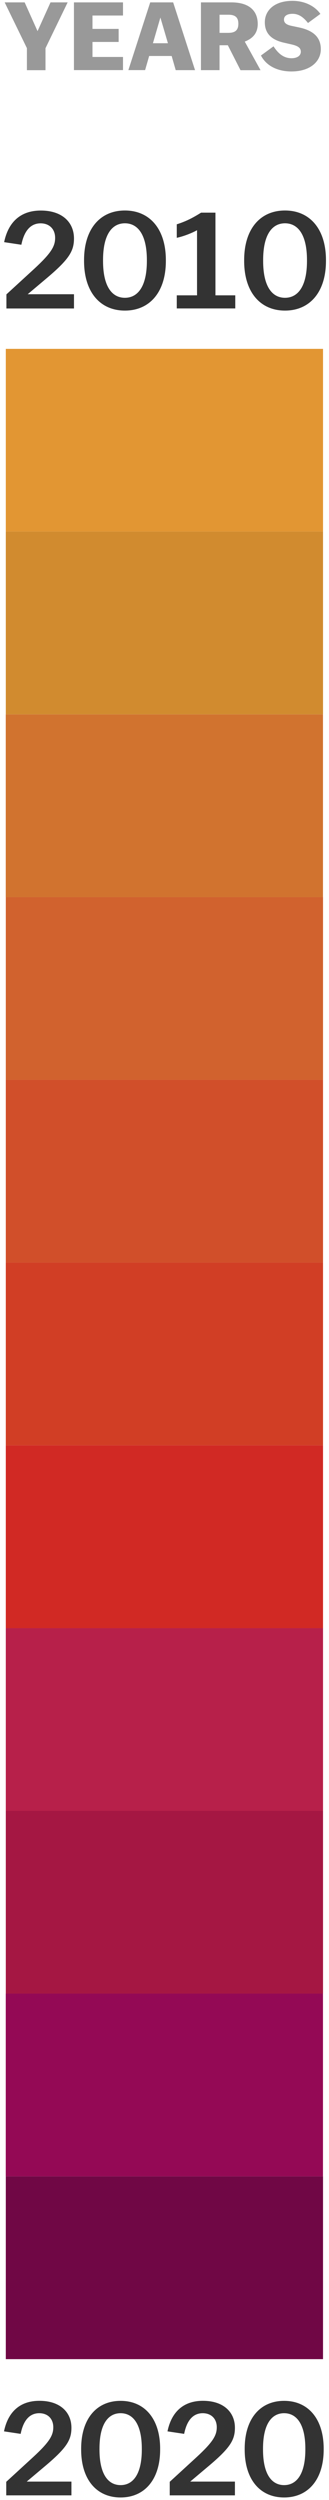 <?xml version="1.0" encoding="UTF-8"?><svg xmlns="http://www.w3.org/2000/svg" viewBox="0 0 74.84 568.42"><defs><style>.cls-1{fill:#999;}.cls-2{fill:#940955;}.cls-3{fill:#b7204a;}.cls-4{fill:#333;}.cls-5{fill:#d13e25;}.cls-6{fill:#d12924;}.cls-7{fill:#d1732f;}.cls-8{fill:#d1622e;}.cls-9{fill:#d18b2f;}.cls-10{fill:#d14f2a;}.cls-11{fill:#e29633;}.cls-12{fill:#700745;}.cls-13{fill:#a51743;}</style></defs><g id="paths"><g><path class="cls-1" d="M6.12,15.95v-5L1.06,.54H5.61l2.93,6.54L11.49,.54h3.9l-5.04,10.42v5H6.12Z"/><path class="cls-1" d="M16.82,.54h11.16V3.53h-6.94v3.04h5.95v2.97h-5.95v3.41h6.94v2.99h-11.16V.54Z"/><path class="cls-1" d="M39.04,12.73h-5.11l-.92,3.21h-3.81L34.17,.54h5.22l4.98,15.41h-4.4l-.92-3.21Zm-2.55-8.76l-1.7,5.86h3.41l-1.72-5.86Z"/><path class="cls-1" d="M51.83,10.29h-1.89v5.66h-4.23V.54h6.91c4.16,0,6.01,2,6.01,4.91,0,1.96-.99,3.24-2.95,4.01l3.59,6.5h-4.56l-2.88-5.66Zm-1.89-2.82h2.03c1.59,0,2.25-.68,2.25-2.07s-.66-2.05-2.25-2.05h-2.03V7.47Z"/><path class="cls-1" d="M59.36,12.62l2.86-2.09c1.23,1.92,2.55,2.71,4.1,2.71,1.3,0,2.11-.59,2.11-1.48,0-.81-.55-1.3-2.07-1.65l-1.76-.4c-2.91-.66-4.36-2.14-4.36-4.65,0-2.64,2.11-4.87,6.3-4.87,2.71,0,5.06,1.15,6.34,2.97l-2.82,2.07c-1.21-1.54-2.29-2.09-3.52-2.09s-1.94,.48-1.94,1.32c0,.68,.46,1.15,1.67,1.41l1.76,.37c3.61,.77,4.95,2.53,4.95,4.95,0,2.86-2.51,5.06-6.67,5.06-3.26,0-5.79-1.34-6.96-3.65Z"/></g><g><path class="cls-4" d="M1.46,70.13v-3.2l6.34-5.82c3.89-3.6,4.74-5.13,4.74-7.03,0-1.99-1.31-3.3-3.3-3.3s-3.66,1.31-4.38,4.87l-3.92-.59c.92-4.48,3.66-7.19,8.34-7.19,4.94,0,7.55,2.75,7.55,6.34,0,2.88-1.08,4.74-6.38,9.19l-4.15,3.5h10.53v3.24H1.46Z"/><path class="cls-4" d="M37.73,59.34c0,7.1-3.7,11.28-9.32,11.28s-9.29-4.19-9.29-11.28v-.2c0-7.1,3.66-11.28,9.29-11.28s9.32,4.19,9.32,11.28v.2Zm-4.32,0v-.2c0-5.79-2.06-8.37-5-8.37s-4.97,2.58-4.97,8.37v.2c0,5.79,2.03,8.37,4.97,8.37s5-2.58,5-8.37Z"/><path class="cls-4" d="M40.21,67.15h4.61v-14.81c-1.21,.69-3.2,1.44-4.61,1.73v-3.07c1.96-.62,3.5-1.37,5.53-2.65h3.27v18.8h4.51v2.98h-13.31v-2.98Z"/><path class="cls-4" d="M74.15,59.34c0,7.1-3.7,11.28-9.32,11.28s-9.29-4.19-9.29-11.28v-.2c0-7.1,3.66-11.28,9.29-11.28s9.32,4.19,9.32,11.28v.2Zm-4.32,0v-.2c0-5.79-2.06-8.37-5-8.37s-4.97,2.58-4.97,8.37v.2c0,5.79,2.03,8.37,4.97,8.37s5-2.58,5-8.37Z"/></g><g><path class="cls-4" d="M1.42,567.38v-3.09l6.12-5.62c3.76-3.47,4.58-4.96,4.58-6.79,0-1.93-1.26-3.19-3.19-3.19s-3.54,1.26-4.23,4.7l-3.79-.57c.88-4.32,3.54-6.95,8.05-6.95,4.77,0,7.29,2.65,7.29,6.12,0,2.78-1.04,4.58-6.16,8.87l-4.01,3.38h10.17v3.13H1.42Z"/><path class="cls-4" d="M36.43,556.96c0,6.85-3.57,10.89-9,10.89s-8.97-4.04-8.97-10.89v-.19c0-6.85,3.54-10.89,8.97-10.89s9,4.04,9,10.89v.19Zm-4.17,0v-.19c0-5.59-1.99-8.08-4.83-8.08s-4.8,2.49-4.8,8.08v.19c0,5.59,1.96,8.08,4.8,8.08s4.83-2.49,4.83-8.08Z"/><path class="cls-4" d="M38.61,567.38v-3.09l6.12-5.62c3.76-3.47,4.58-4.96,4.58-6.79,0-1.93-1.26-3.19-3.19-3.19s-3.54,1.26-4.23,4.7l-3.79-.57c.88-4.32,3.54-6.95,8.05-6.95,4.77,0,7.29,2.65,7.29,6.12,0,2.78-1.04,4.58-6.16,8.87l-4.01,3.38h10.17v3.13h-14.84Z"/><path class="cls-4" d="M73.63,556.96c0,6.85-3.57,10.89-9,10.89s-8.97-4.04-8.97-10.89v-.19c0-6.85,3.54-10.89,8.97-10.89s9,4.04,9,10.89v.19Zm-4.17,0v-.19c0-5.59-1.99-8.08-4.83-8.08s-4.8,2.49-4.8,8.08v.19c0,5.59,1.96,8.08,4.8,8.08s4.83-2.49,4.83-8.08Z"/></g></g><g id="palette"><g><rect id="_2010" class="cls-11" x="16.62" y="64.02" width="41.55" height="72.16" transform="translate(137.5 62.7) rotate(90)"/><rect id="_2011" class="cls-9" x="16.62" y="105.57" width="41.55" height="72.16" transform="translate(179.05 104.25) rotate(90)"/><rect id="_2012" class="cls-7" x="16.62" y="147.13" width="41.55" height="72.16" transform="translate(220.6 145.81) rotate(90)"/><rect id="_2013" class="cls-8" x="16.62" y="188.68" width="41.55" height="72.16" transform="translate(262.16 187.36) rotate(90)"/><rect id="_2014" class="cls-10" x="16.62" y="230.23" width="41.55" height="72.16" transform="translate(303.71 228.91) rotate(90)"/><rect id="_2015" class="cls-5" x="16.62" y="271.78" width="41.55" height="72.16" transform="translate(345.26 270.46) rotate(90)"/><rect id="_2016" class="cls-6" x="16.62" y="313.34" width="41.55" height="72.16" transform="translate(386.82 312.02) rotate(90)"/><rect id="_2017" class="cls-3" x="16.62" y="354.89" width="41.55" height="72.16" transform="translate(428.37 353.57) rotate(90)"/><rect id="_2018" class="cls-13" x="16.62" y="396.44" width="41.55" height="72.16" transform="translate(469.92 395.12) rotate(90)"/><rect id="_2019" class="cls-2" x="16.62" y="438" width="41.55" height="72.16" transform="translate(511.47 436.67) rotate(90)"/><rect id="_2020" class="cls-12" x="16.62" y="479.55" width="41.55" height="72.16" transform="translate(553.03 478.23) rotate(90)"/></g></g></svg>